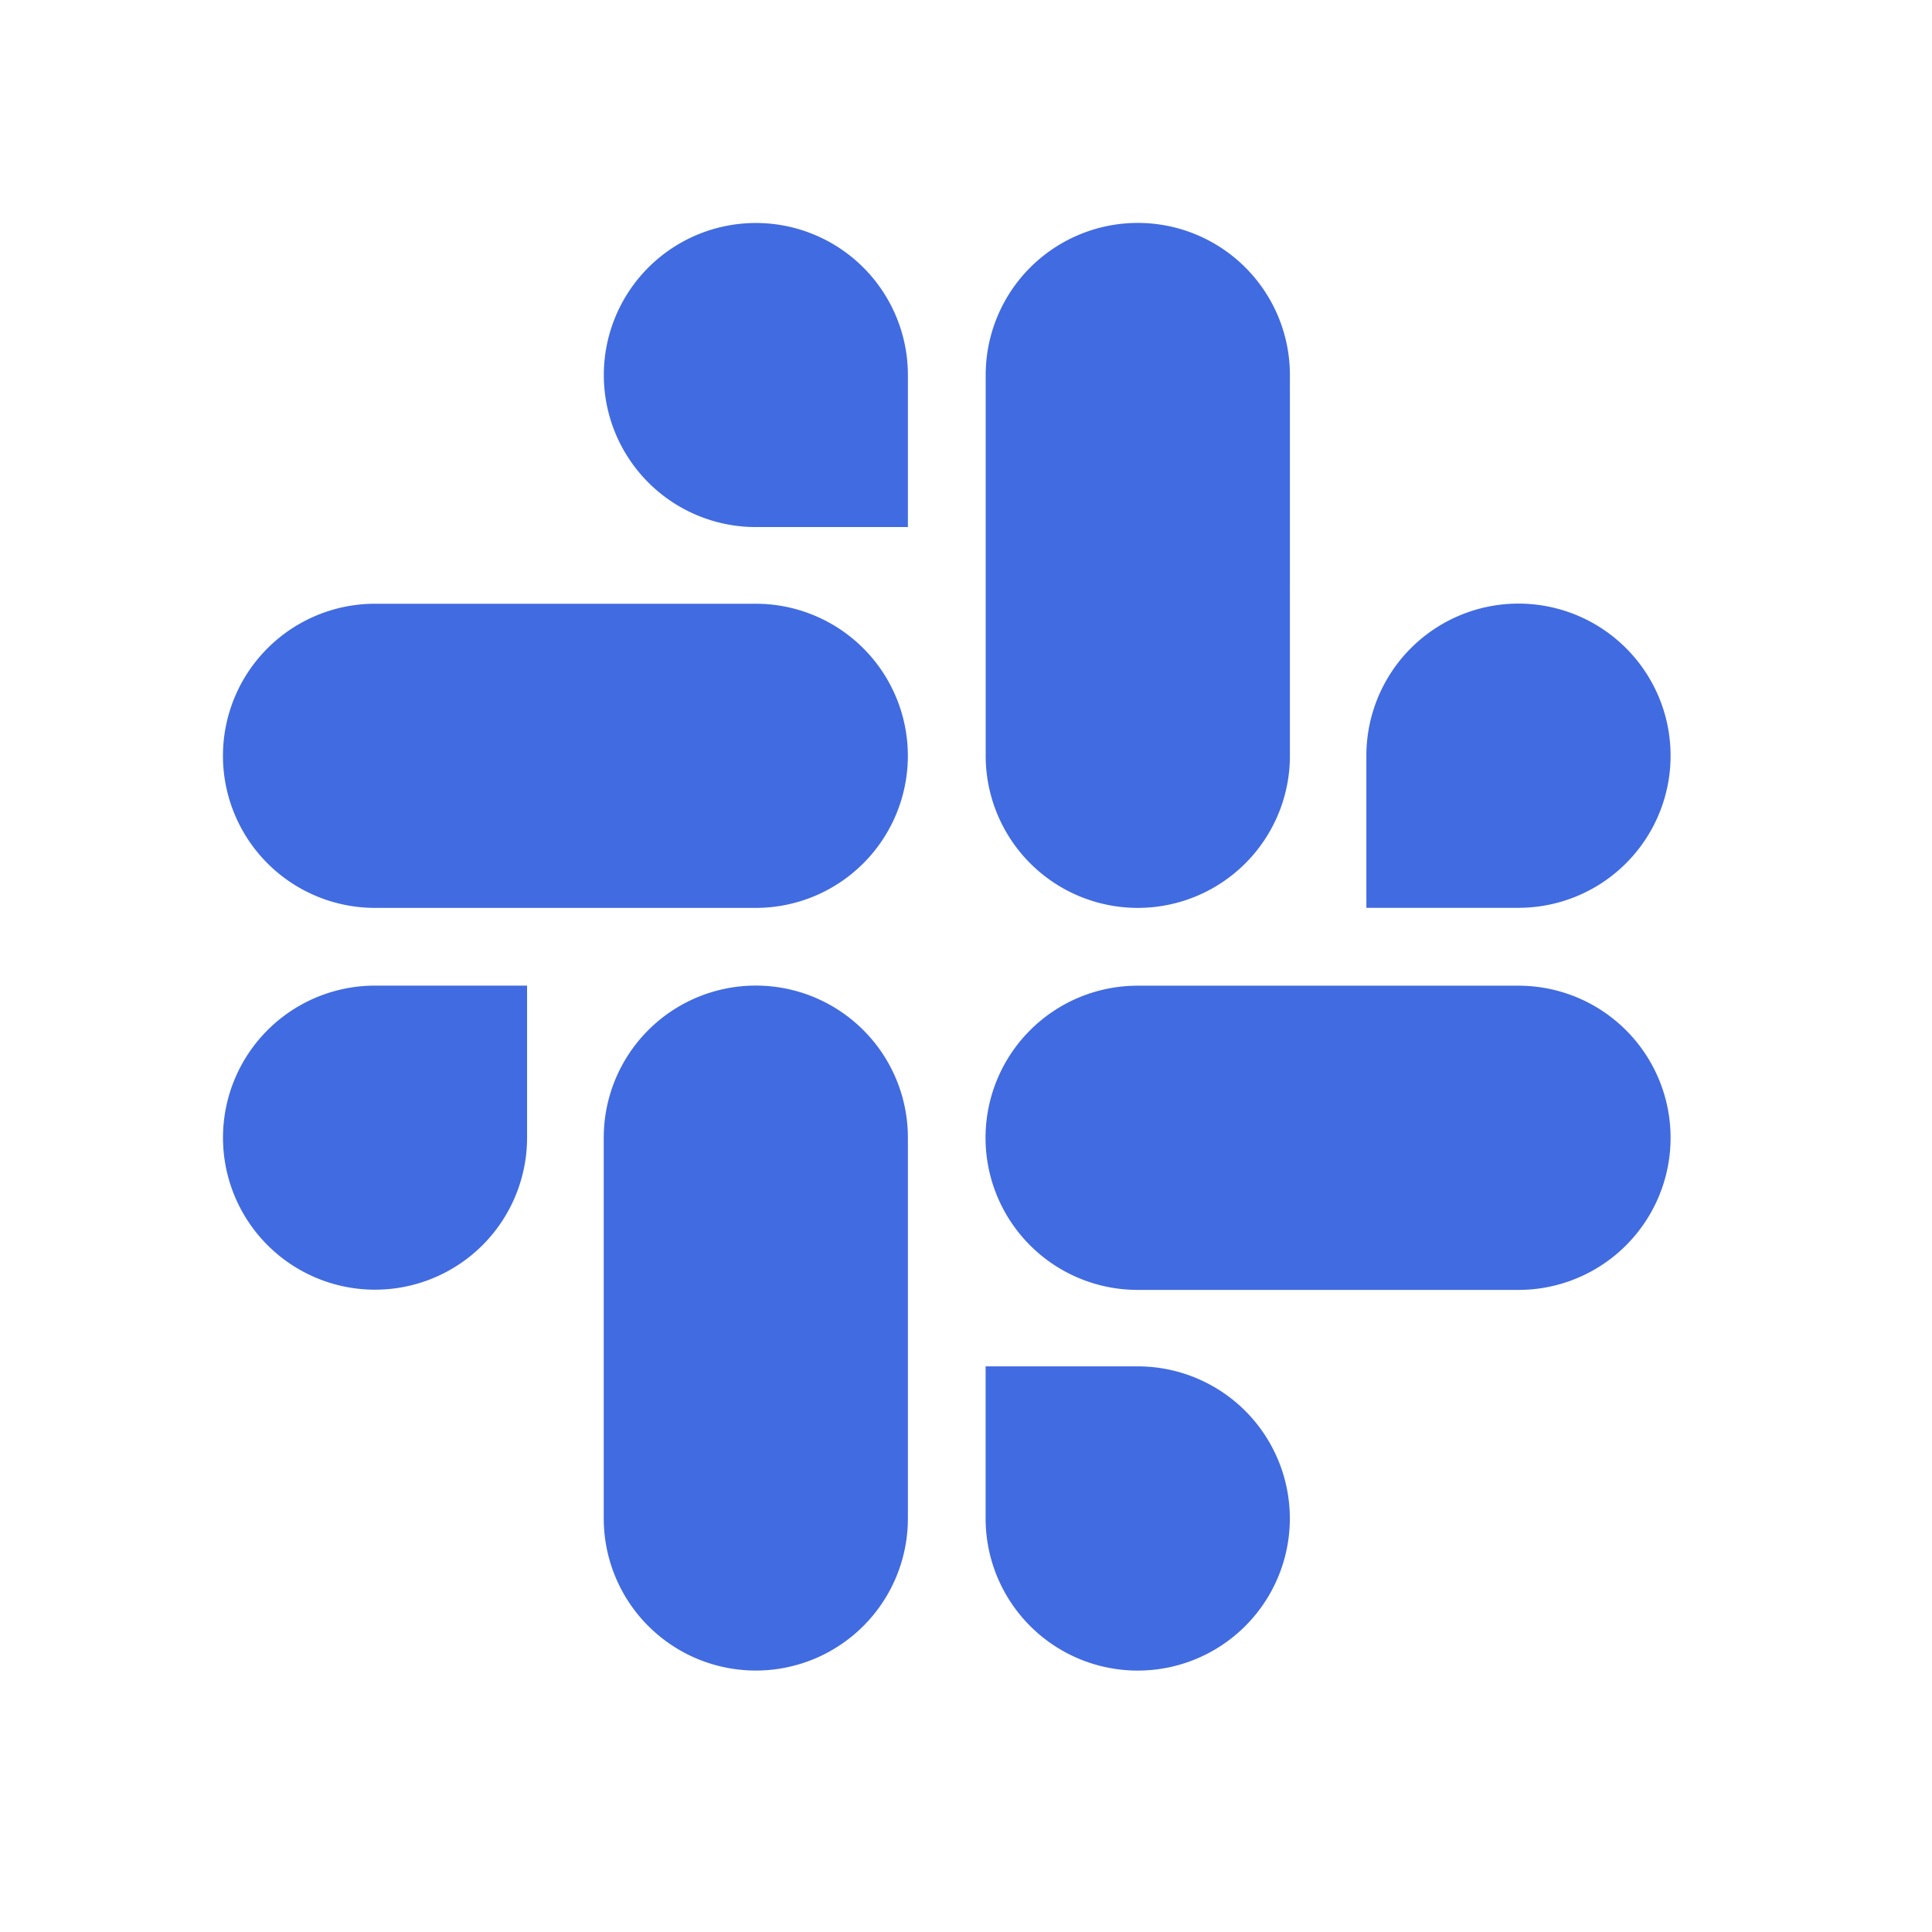 <svg xmlns="http://www.w3.org/2000/svg" width="26" height="26" viewBox="0 0 26 26">
  <g id="slack" transform="translate(-988 -399)">
    <rect id="Rectangle_480" data-name="Rectangle 480" width="26" height="26" transform="translate(988 399)" fill="none"/>
    <path id="Icon_simple-slack" data-name="Icon simple-slack" d="M4.093,12.31a2.046,2.046,0,1,1-2.046-2.046H4.093Zm1.032,0a2.046,2.046,0,0,1,4.093,0v5.125a2.046,2.046,0,1,1-4.093,0ZM7.171,4.093A2.046,2.046,0,1,1,9.218,2.047V4.093Zm0,1.032a2.046,2.046,0,1,1,0,4.093H2.047a2.046,2.046,0,1,1,0-4.093Zm8.217,2.046a2.047,2.047,0,1,1,2.047,2.046H15.388V7.171Zm-1.029,0a2.047,2.047,0,0,1-4.094,0V2.047a2.047,2.047,0,1,1,4.094,0ZM12.31,15.388a2.047,2.047,0,1,1-2.046,2.047V15.388H12.31Zm0-1.029a2.047,2.047,0,0,1,0-4.094h5.125a2.047,2.047,0,1,1,0,4.094Z" transform="translate(991 402)" fill="#416be0"/>
  </g>
</svg>

